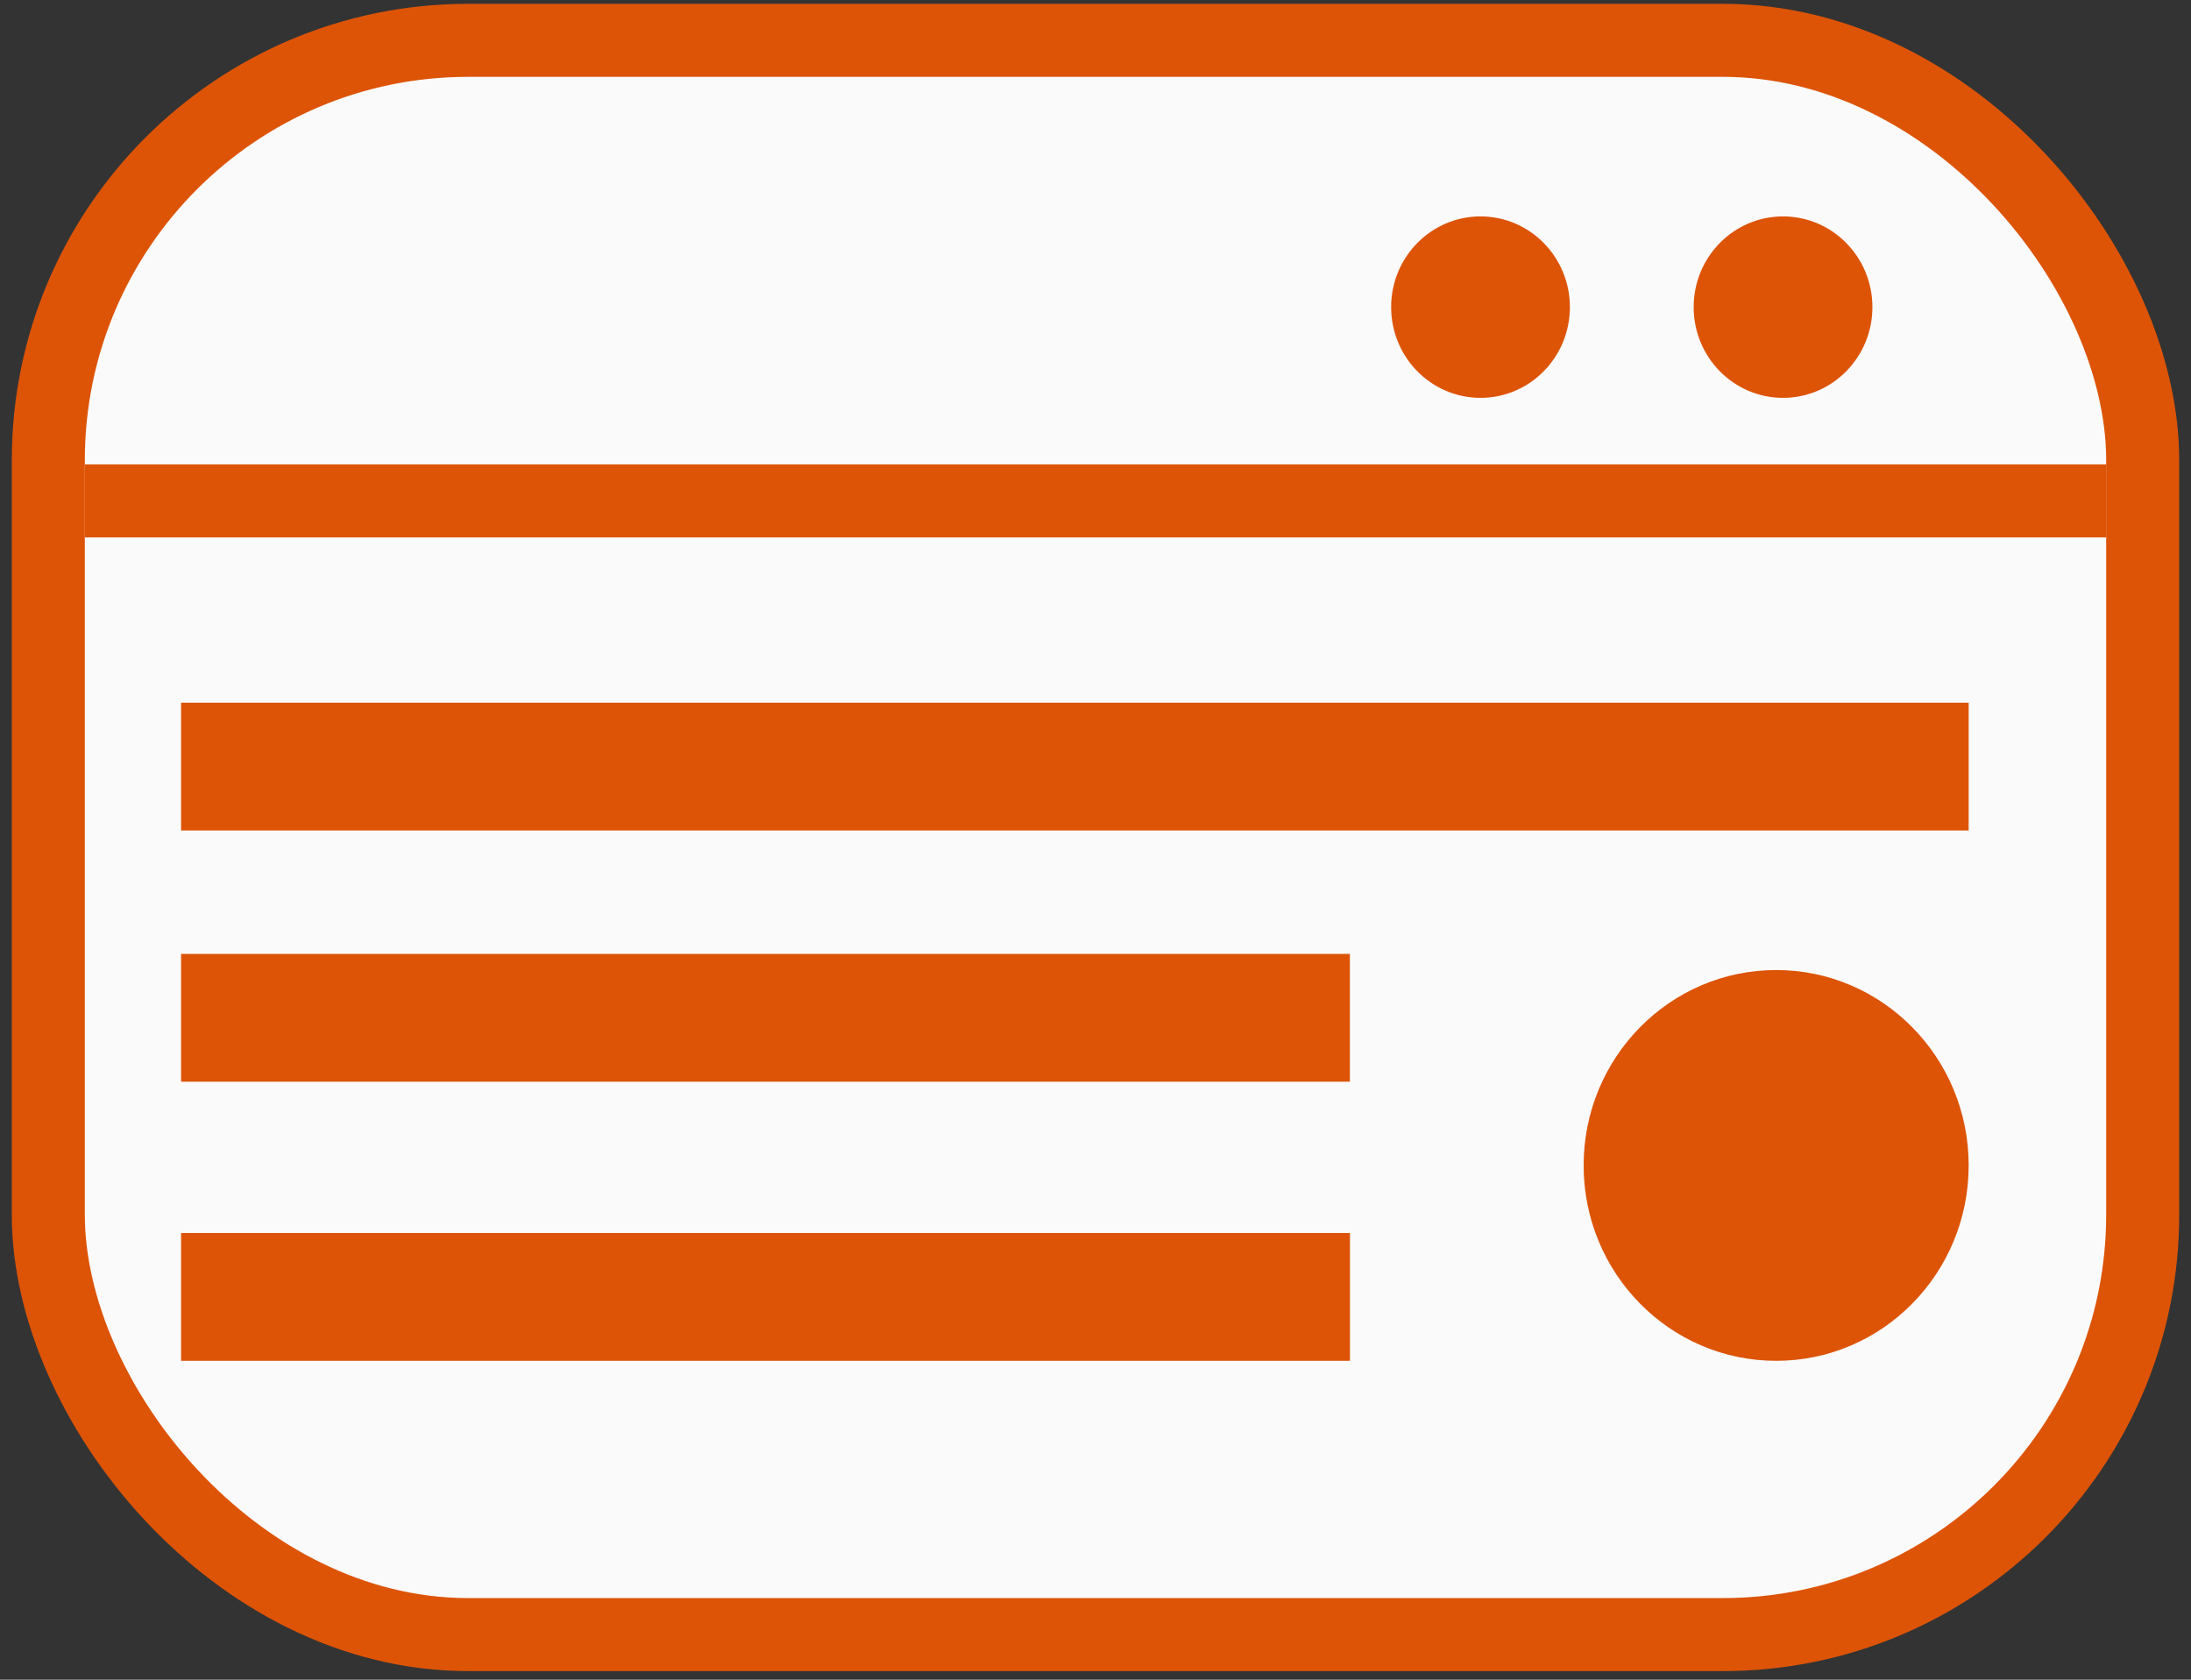 <svg width="120" height="92" viewBox="0 0 120 92" fill="none" xmlns="http://www.w3.org/2000/svg">
<rect x="0" y="0" width="120" height="92" fill="#333333" stroke="none"/>
<rect x="2.646" y="2.209" width="114.708" height="87.32" rx="23" fill="#FAFAFA" stroke="#DD5407" stroke-width="4"/>
<line x1="4.646" y1="27.435" x2="115.364" y2="27.435" stroke="#DD5407" stroke-width="4"/>
<line x1="9.917" y1="41.987" x2="107.823" y2="41.987" stroke="#DD5407" stroke-width="7"/>
<line x1="9.917" y1="71.034" x2="73.937" y2="71.034" stroke="#DD5407" stroke-width="7"/>
<line x1="9.917" y1="55.746" x2="73.933" y2="55.746" stroke="#DD5407" stroke-width="7"/>
<ellipse cx="97.279" cy="63.832" rx="10.544" ry="10.702" fill="#DD5407"/>
<ellipse cx="97.656" cy="16.822" rx="4.895" ry="4.969" fill="#DD5407"/>
<ellipse cx="81.087" cy="16.822" rx="4.895" ry="4.969" fill="#DD5407"/>
</svg>